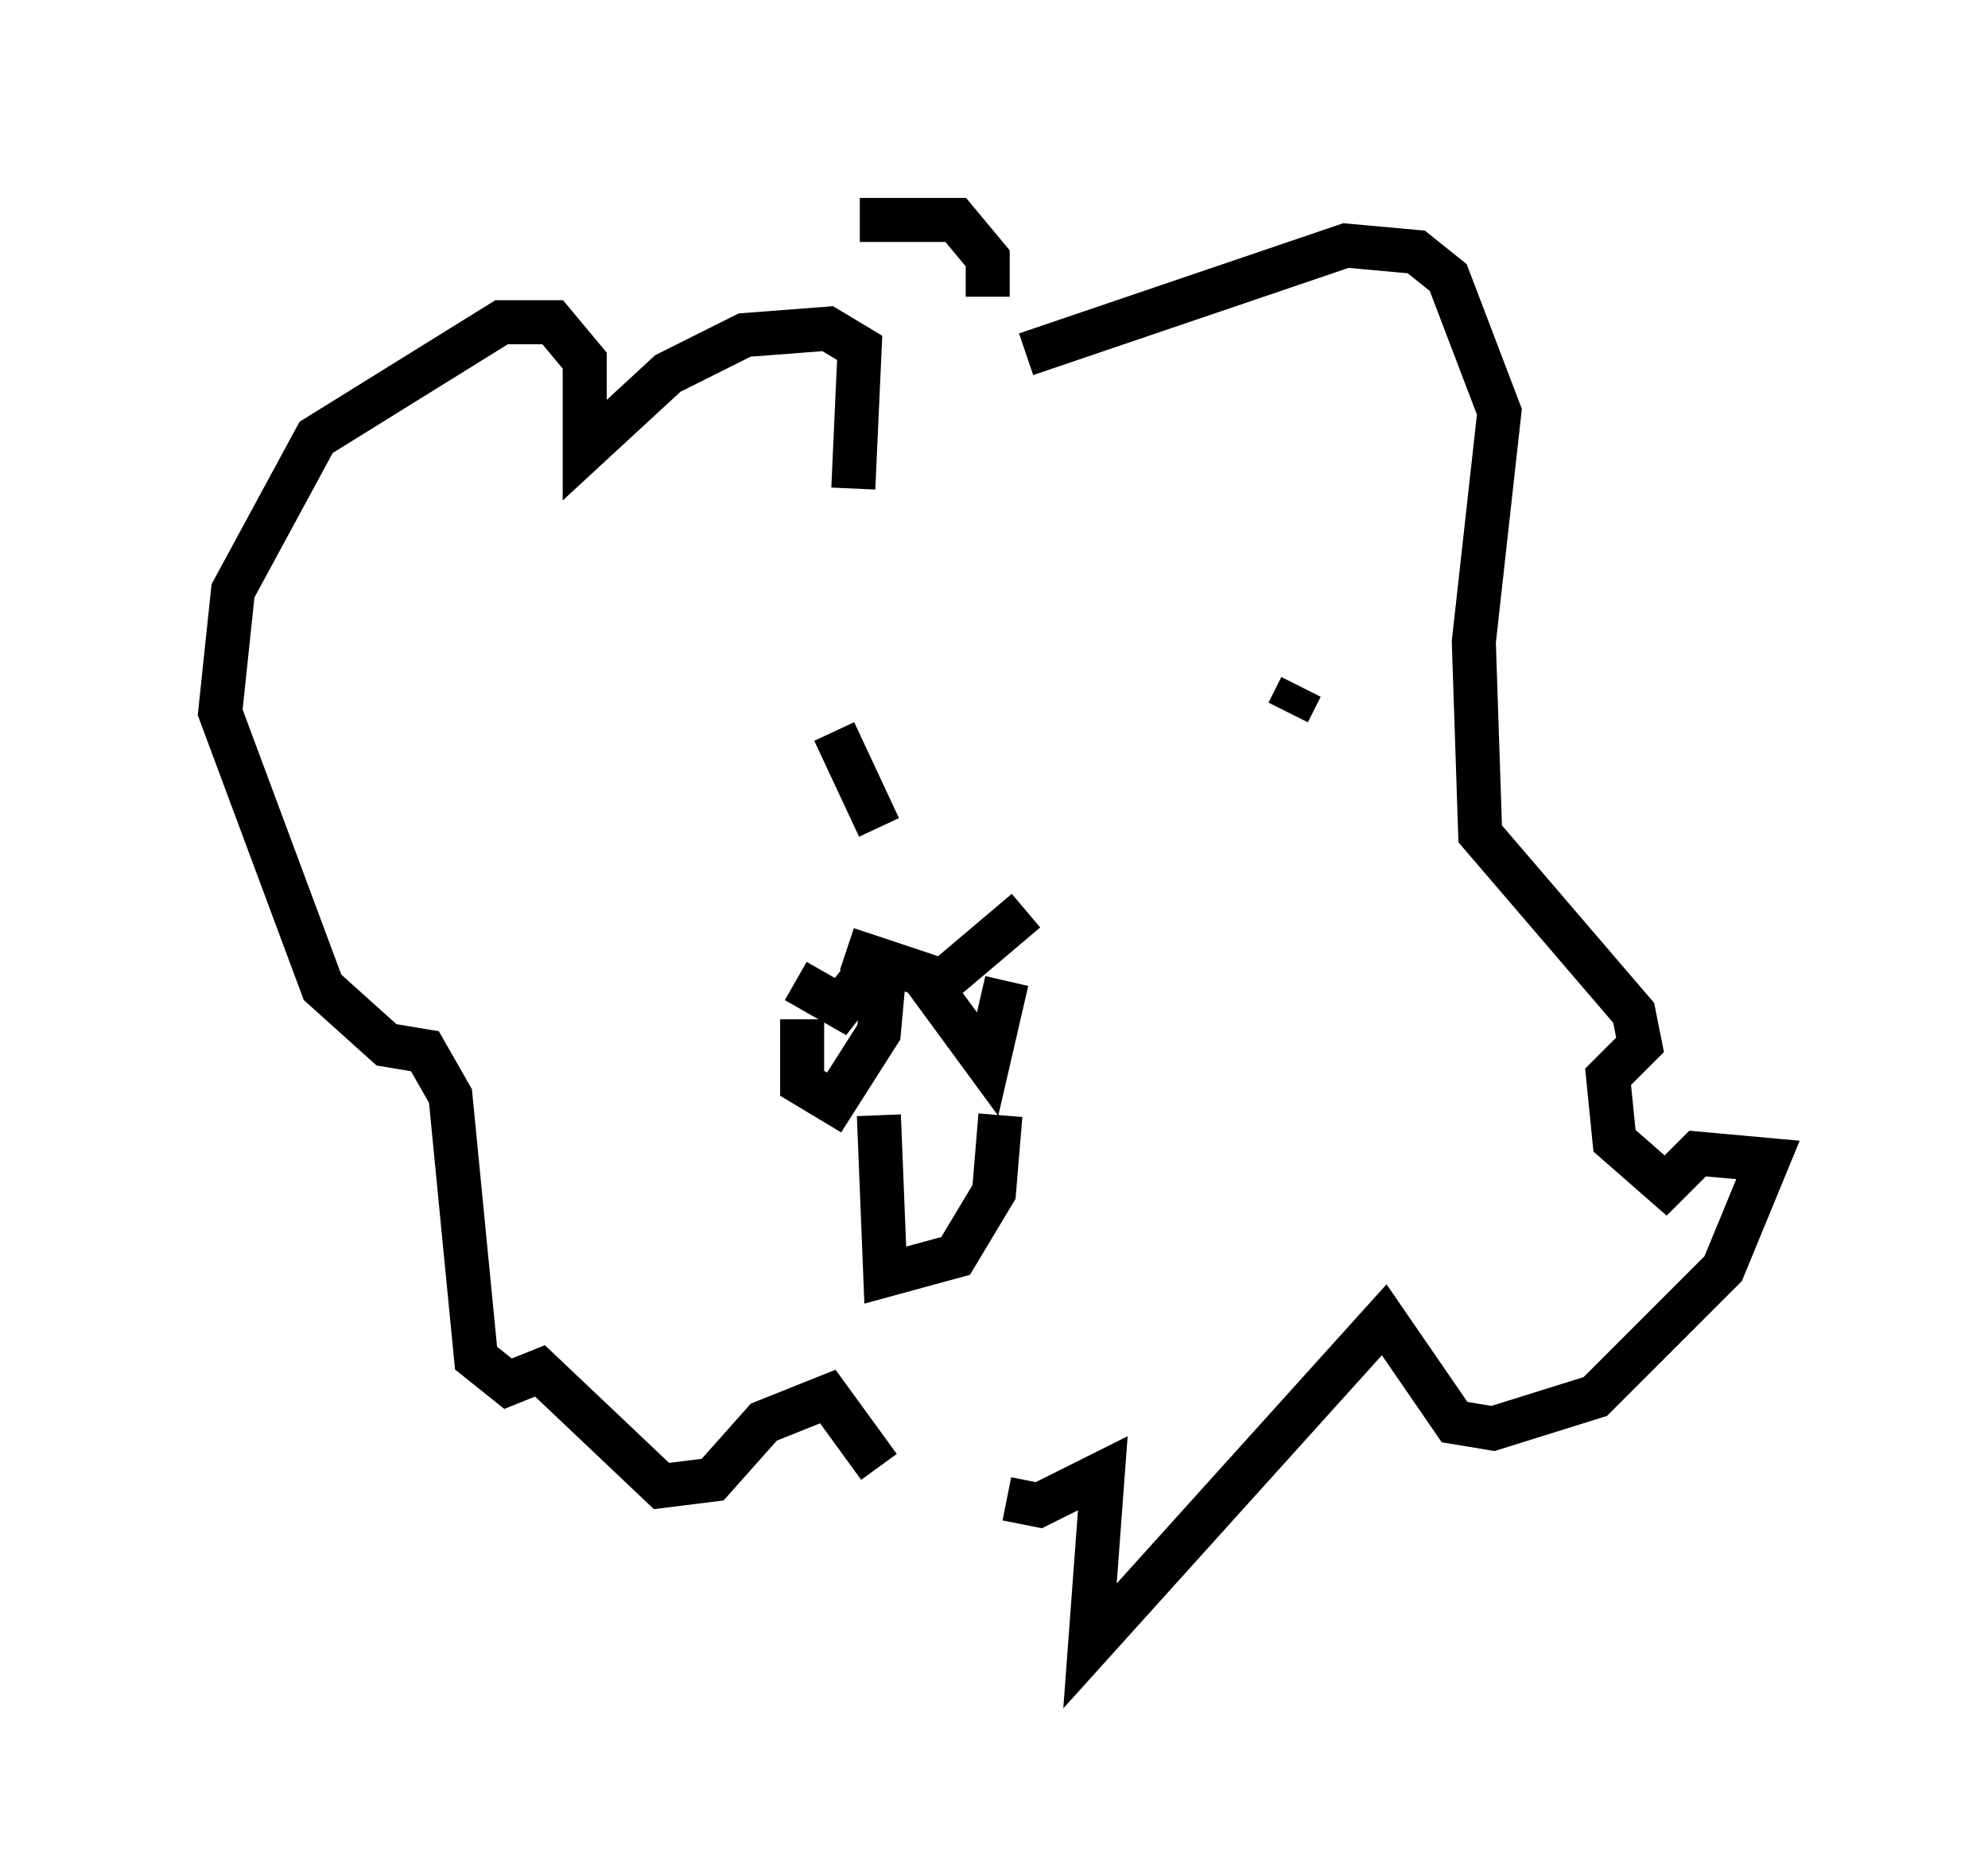 <?xml version="1.0" encoding="utf-8" ?>
<svg baseProfile="full" height="42.391" version="1.1" width="45.151" xmlns="http://www.w3.org/2000/svg" xmlns:ev="http://www.w3.org/2001/xml-events" xmlns:xlink="http://www.w3.org/1999/xlink"><defs /><rect fill="white" height="42.391" width="45.151" x="0" y="0" /><path d="M11.246, 16.62 m-0.581, -0.581 m18.592, 0.145 l0.0, 0.0 m0.0, 0.0 l0.291, -0.581 m-9.441, 5.955 l-1.017, 1.307 -1.017, -0.581 m1.162, -0.726 l2.179, 0.726 1.888, -1.598 m-5.084, 2.469 l0.0, 1.453 0.726, 0.436 l1.017, -1.598 0.145, -1.598 m0.726, 0.145 l1.598, 2.179 0.436, -1.888 m-2.905, 3.05 l0.145, 3.631 1.598, -0.436 l0.872, -1.453 0.145, -1.743 m-3.341, -14.235 l0.145, -3.196 -0.726, -0.436 l-1.888, 0.145 -1.743, 0.872 l-1.888, 1.743 0.0, -2.034 l-0.726, -0.872 -1.162, 0.0 l-4.212, 2.615 -1.888, 3.486 l-0.291, 2.76 2.324, 6.246 l1.453, 1.307 0.872, 0.145 l0.581, 1.017 0.581, 5.955 l0.726, 0.581 0.726, -0.291 l2.76, 2.615 1.162, -0.145 l1.162, -1.307 1.453, -0.581 l1.162, 1.598 m2.905, 0.726 l0.726, 0.145 1.453, -0.726 l-0.291, 3.922 6.682, -7.408 l1.598, 2.324 0.872, 0.145 l2.324, -0.726 2.905, -2.905 l1.017, -2.469 -1.598, -0.145 l-0.726, 0.726 -1.162, -1.017 l-0.145, -1.453 0.726, -0.726 l-0.145, -0.726 -3.486, -4.067 l-0.145, -4.358 0.581, -5.229 l-1.162, -3.05 -0.726, -0.581 l-1.598, -0.145 -7.263, 2.469 m-0.872, -1.307 l0.0, -0.872 -0.726, -0.872 l-2.179, 0.0 m-0.581, 11.62 l1.017, 2.179 m0.0, 0.0 l0.0, 0.0 " fill="none" stroke="black" stroke-width="1" /></svg>